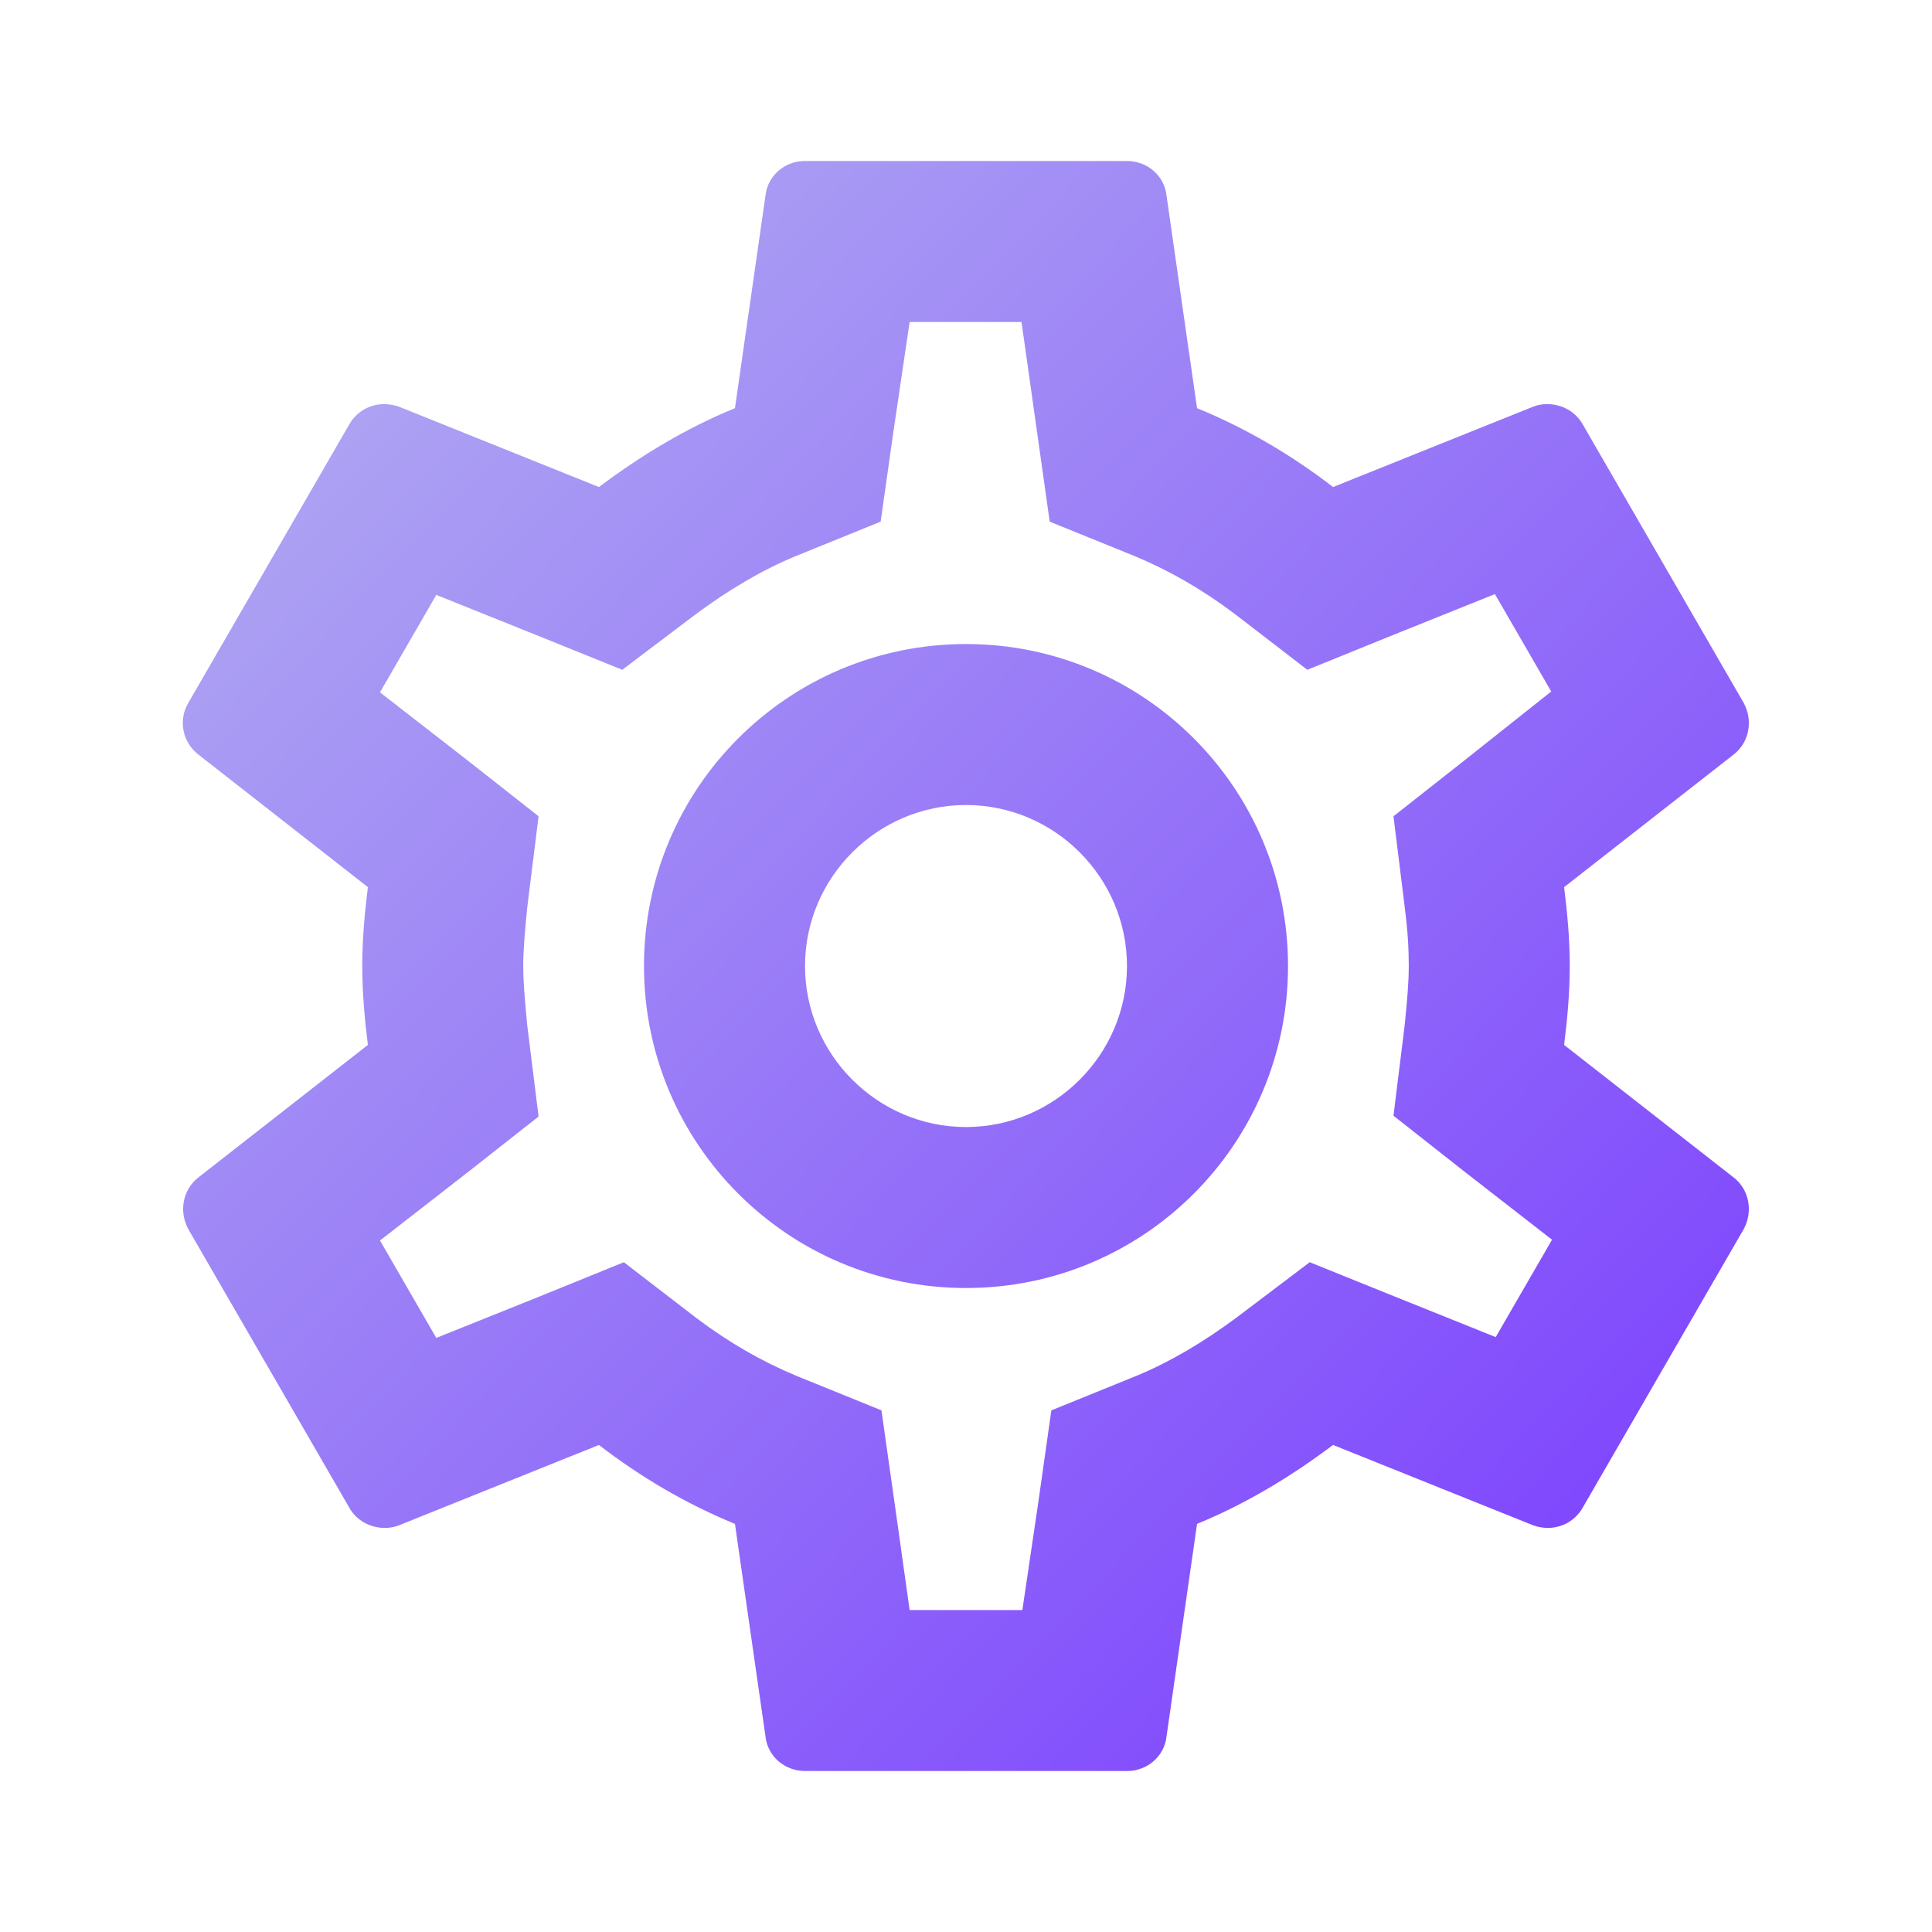 <svg width="34" height="34" viewBox="0 0 34 34" fill="none" xmlns="http://www.w3.org/2000/svg">
<path d="M27.526 18.389C27.582 17.935 27.625 17.482 27.625 17C27.625 16.518 27.582 16.065 27.526 15.612L30.515 13.274C30.784 13.062 30.855 12.679 30.685 12.368L27.852 7.466C27.724 7.239 27.483 7.112 27.228 7.112C27.143 7.112 27.058 7.126 26.988 7.154L23.46 8.571C22.723 8.004 21.93 7.537 21.066 7.183L20.527 3.429C20.485 3.088 20.188 2.833 19.833 2.833H14.167C13.812 2.833 13.515 3.088 13.473 3.429L12.934 7.183C12.07 7.537 11.277 8.018 10.54 8.571L7.013 7.154C6.928 7.126 6.843 7.112 6.758 7.112C6.517 7.112 6.276 7.239 6.148 7.466L3.315 12.368C3.131 12.679 3.216 13.062 3.485 13.274L6.474 15.612C6.418 16.065 6.375 16.533 6.375 17C6.375 17.468 6.418 17.935 6.474 18.389L3.485 20.726C3.216 20.939 3.145 21.321 3.315 21.633L6.148 26.534C6.276 26.761 6.517 26.889 6.772 26.889C6.857 26.889 6.942 26.874 7.013 26.846L10.54 25.429C11.277 25.996 12.07 26.463 12.934 26.818L13.473 30.572C13.515 30.912 13.812 31.167 14.167 31.167H19.833C20.188 31.167 20.485 30.912 20.527 30.572L21.066 26.818C21.93 26.463 22.723 25.982 23.46 25.429L26.988 26.846C27.073 26.874 27.157 26.889 27.242 26.889C27.483 26.889 27.724 26.761 27.852 26.534L30.685 21.633C30.855 21.321 30.784 20.939 30.515 20.726L27.526 18.389ZM24.721 15.966C24.777 16.405 24.792 16.703 24.792 17C24.792 17.298 24.763 17.609 24.721 18.034L24.523 19.635L25.783 20.627L27.313 21.817L26.322 23.531L24.523 22.808L23.049 22.213L21.774 23.177C21.165 23.63 20.584 23.97 20.003 24.211L18.502 24.82L18.275 26.421L17.992 28.334H16.008L15.739 26.421L15.512 24.82L14.011 24.211C13.402 23.956 12.835 23.63 12.268 23.205L10.979 22.213L9.478 22.823L7.678 23.545L6.687 21.831L8.217 20.641L9.478 19.649L9.279 18.049C9.237 17.609 9.208 17.284 9.208 17C9.208 16.717 9.237 16.391 9.279 15.966L9.478 14.365L8.217 13.373L6.687 12.184L7.678 10.469L9.478 11.192L10.951 11.787L12.226 10.823C12.835 10.37 13.416 10.03 13.997 9.789L15.498 9.18L15.725 7.579L16.008 5.667H17.977L18.247 7.579L18.473 9.18L19.975 9.789C20.584 10.044 21.151 10.37 21.718 10.795L23.007 11.787L24.508 11.178L26.308 10.455L27.299 12.169L25.783 13.373L24.523 14.365L24.721 15.966ZM17 11.334C13.869 11.334 11.333 13.869 11.333 17C11.333 20.131 13.869 22.667 17 22.667C20.131 22.667 22.667 20.131 22.667 17C22.667 13.869 20.131 11.334 17 11.334ZM17 19.834C15.442 19.834 14.167 18.558 14.167 17C14.167 15.442 15.442 14.167 17 14.167C18.558 14.167 19.833 15.442 19.833 17C19.833 18.558 18.558 19.834 17 19.834Z" fill="url(#paint0_linear)"/>
<defs>
<linearGradient id="paint0_linear" x1="-10.563" y1="17" x2="17.759" y2="44.55" gradientUnits="userSpaceOnUse">
<stop stop-color="#B4B2F1"/>
<stop offset="1" stop-color="#7838FF"/>
</linearGradient>
</defs>
</svg>
